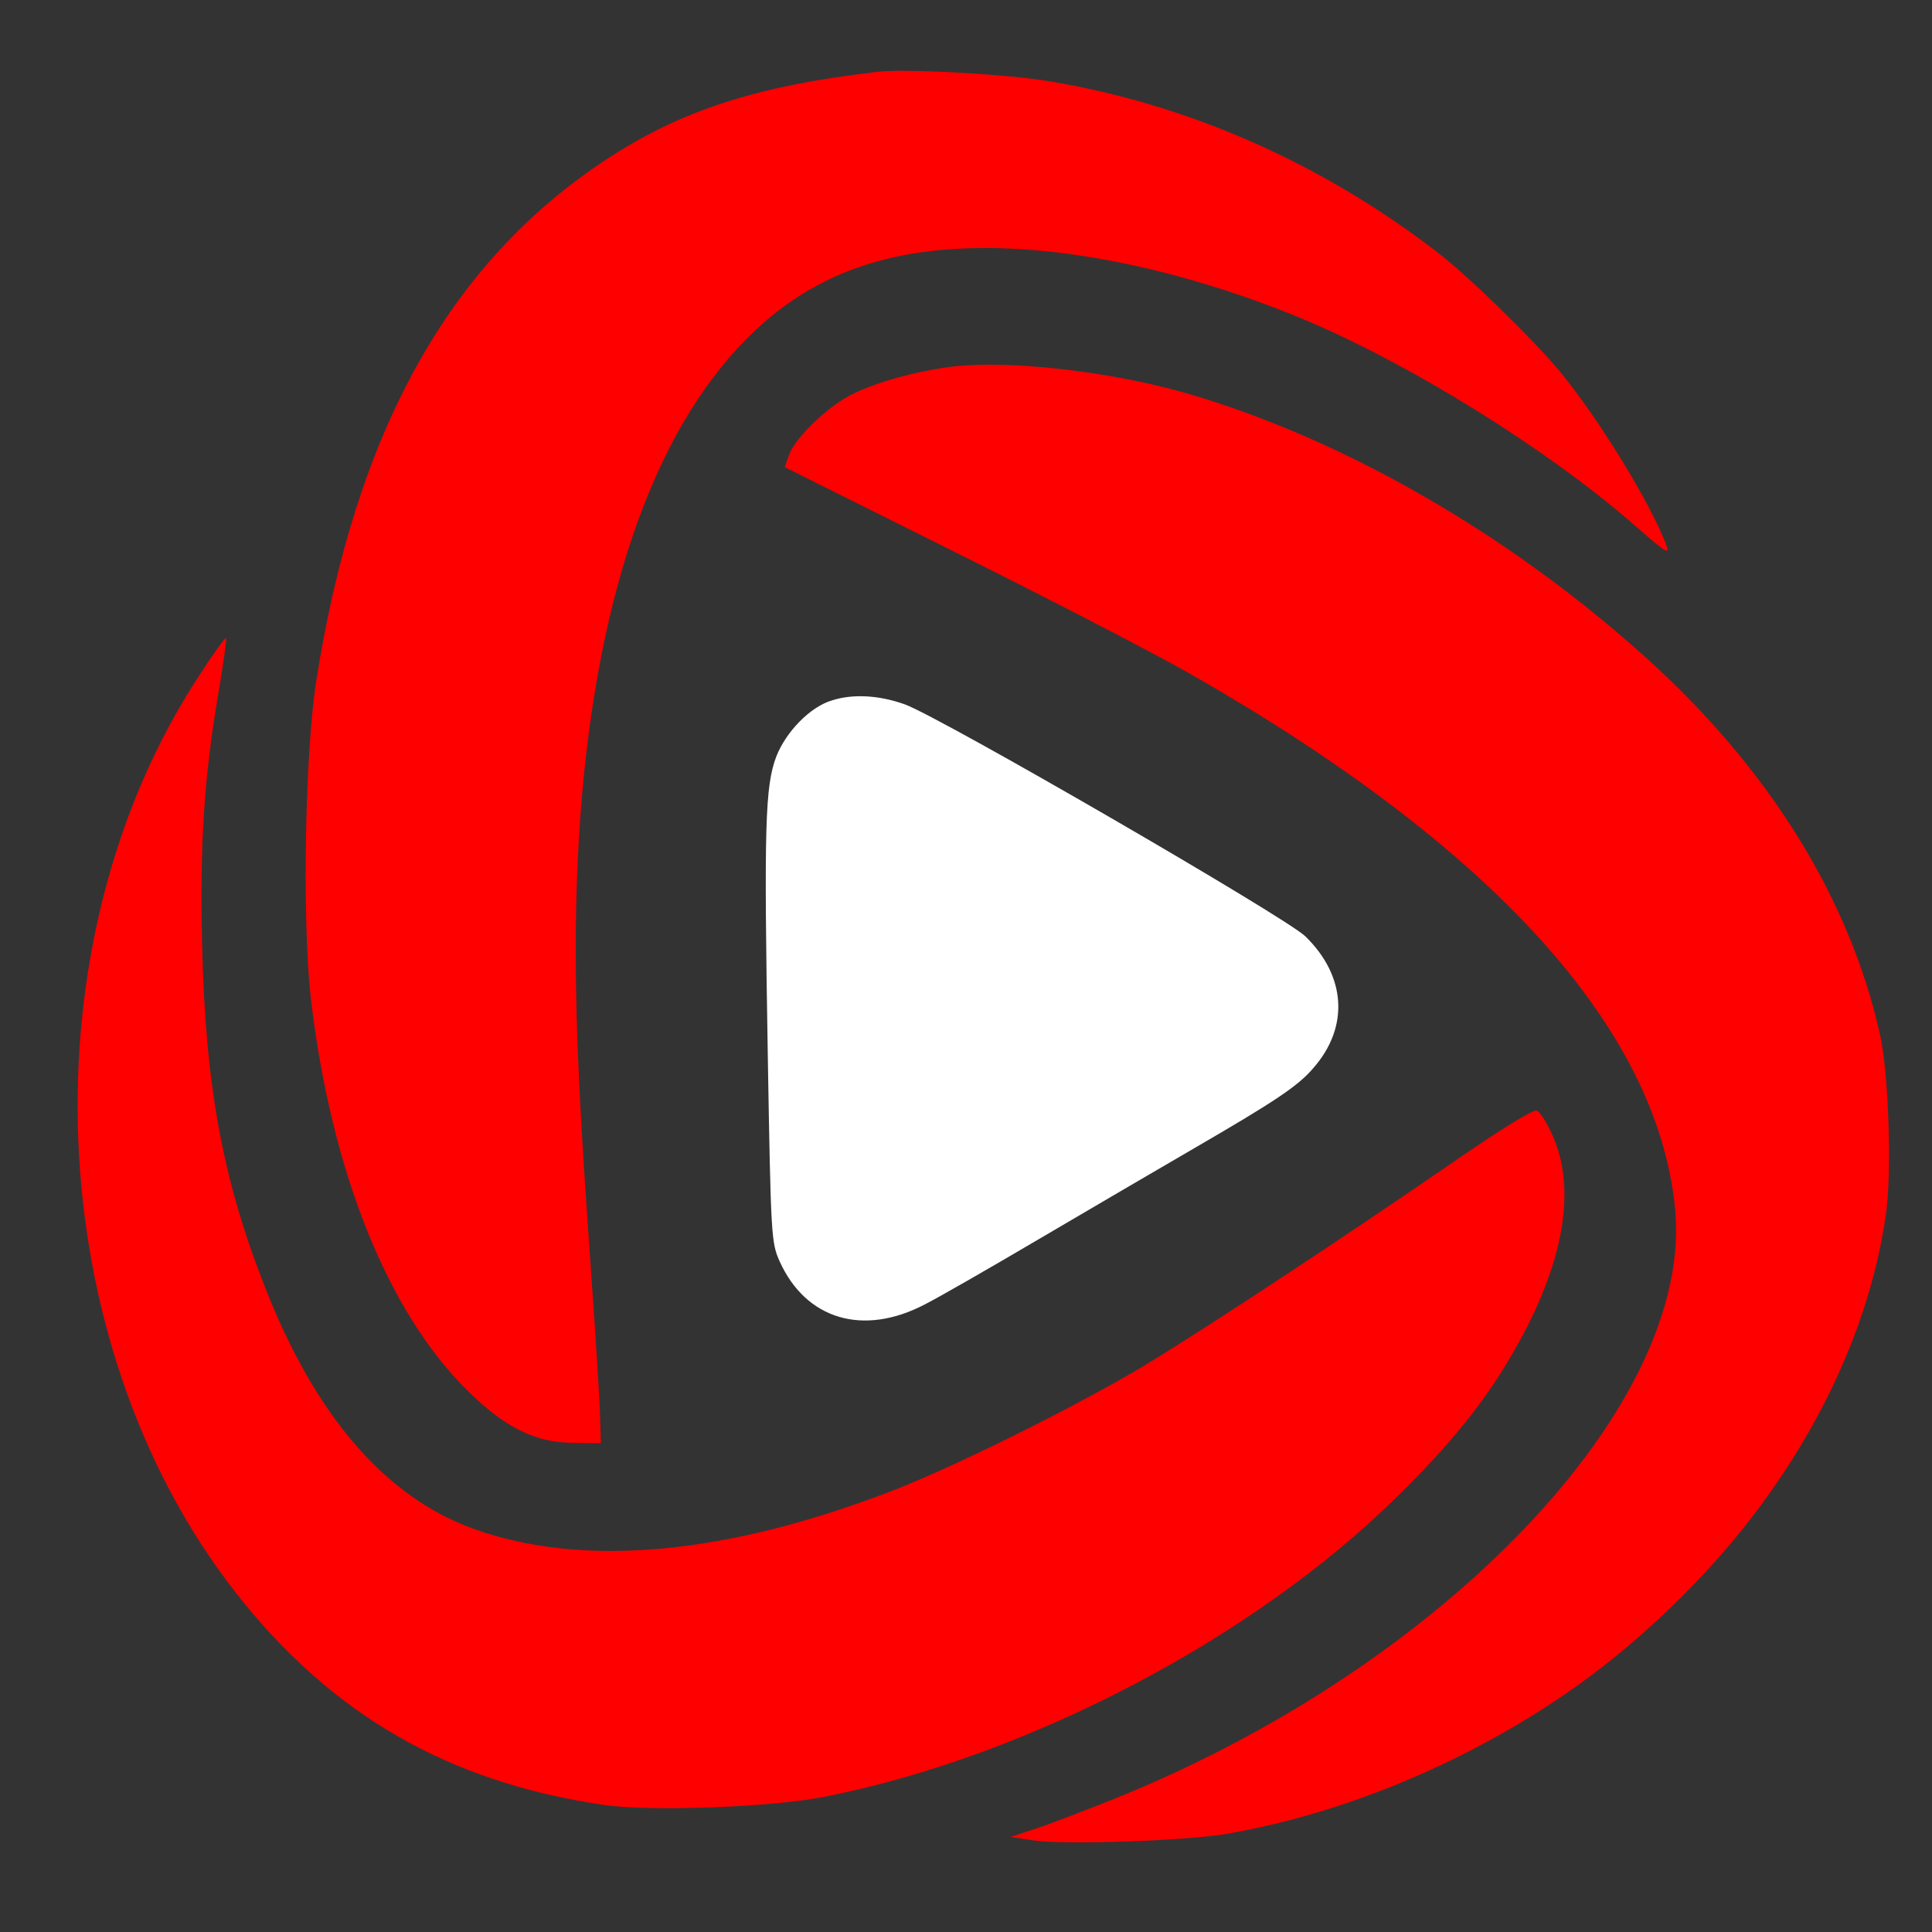 <svg version="1.0" xmlns="http://www.w3.org/2000/svg"
 width="5pt" height="5pt" viewBox="0 0 500 500"
 preserveAspectRatio="xMidYMid meet">

<rect x="0" y="0" width="500" height="500" fill="#333333" stroke="none"/>

<g transform="translate(0,500) scale(0.1,-0.1)"
  stroke="none">
<path fill="#ff0000" d="M2270 4814 c-311 -36 -509 -100 -703 -228 -405 -267 -648 -704 -749
-1351 -29 -189 -36 -616 -14 -815 52 -449 199 -817 409 -1022 95 -93 174 -132
271 -132 l71 -1 -2 70 c-1 39 -11 198 -22 355 -31 433 -41 635 -41 856 0 639
117 1142 336 1450 169 237 376 349 669 361 256 11 577 -57 885 -186 274 -116
620 -331 843 -524 92 -81 100 -85 88 -54 -42 109 -171 319 -271 442 -70 85
-243 254 -325 316 -298 228 -638 378 -995 438 -110 19 -377 34 -450 25z"/>
<path fill="#ff0000" d="M2455 4050 c-89 -12 -182 -38 -245 -68 -64 -30 -151 -113 -168 -159
l-11 -32 445 -222 c245 -122 515 -262 601 -311 784 -447 1212 -918 1258 -1385
50 -505 -593 -1182 -1448 -1527 -73 -29 -163 -64 -202 -77 l-70 -23 60 -9 c84
-12 392 -1 500 17 212 37 428 111 633 217 224 116 402 249 577 430 271 281
449 624 496 958 15 107 7 361 -15 461 -78 352 -286 689 -604 976 -354 320
-783 567 -1187 685 -202 59 -475 89 -620 69z"/>
<path fill="#ff0000" d="M515 3251 c-452 -690 -412 -1722 93 -2370 247 -317 551 -493 954
-552 121 -18 436 -6 572 21 526 104 1108 409 1479 774 141 138 232 251 306
381 129 225 162 418 98 559 -14 31 -32 59 -40 62 -9 3 -92 -48 -198 -121 -303
-209 -665 -447 -819 -540 -174 -104 -480 -256 -643 -320 -434 -169 -809 -204
-1093 -101 -228 83 -409 293 -539 627 -109 277 -154 523 -162 886 -6 259 5
430 42 648 13 77 22 142 20 144 -2 2 -34 -42 -70 -98z"/>
<path fill="#ffffff" d="M2152 3187 c-56 -17 -118 -81 -143 -145 -29 -77 -32 -178 -22 -772 8
-474 9 -486 31 -535 68 -150 216 -194 375 -111 34 17 168 94 297 170 129 76
309 181 400 234 210 122 269 161 309 208 93 106 85 238 -21 341 -52 50 -941
565 -1036 600 -67 24 -135 28 -190 10z"/>
</g>
</svg>
